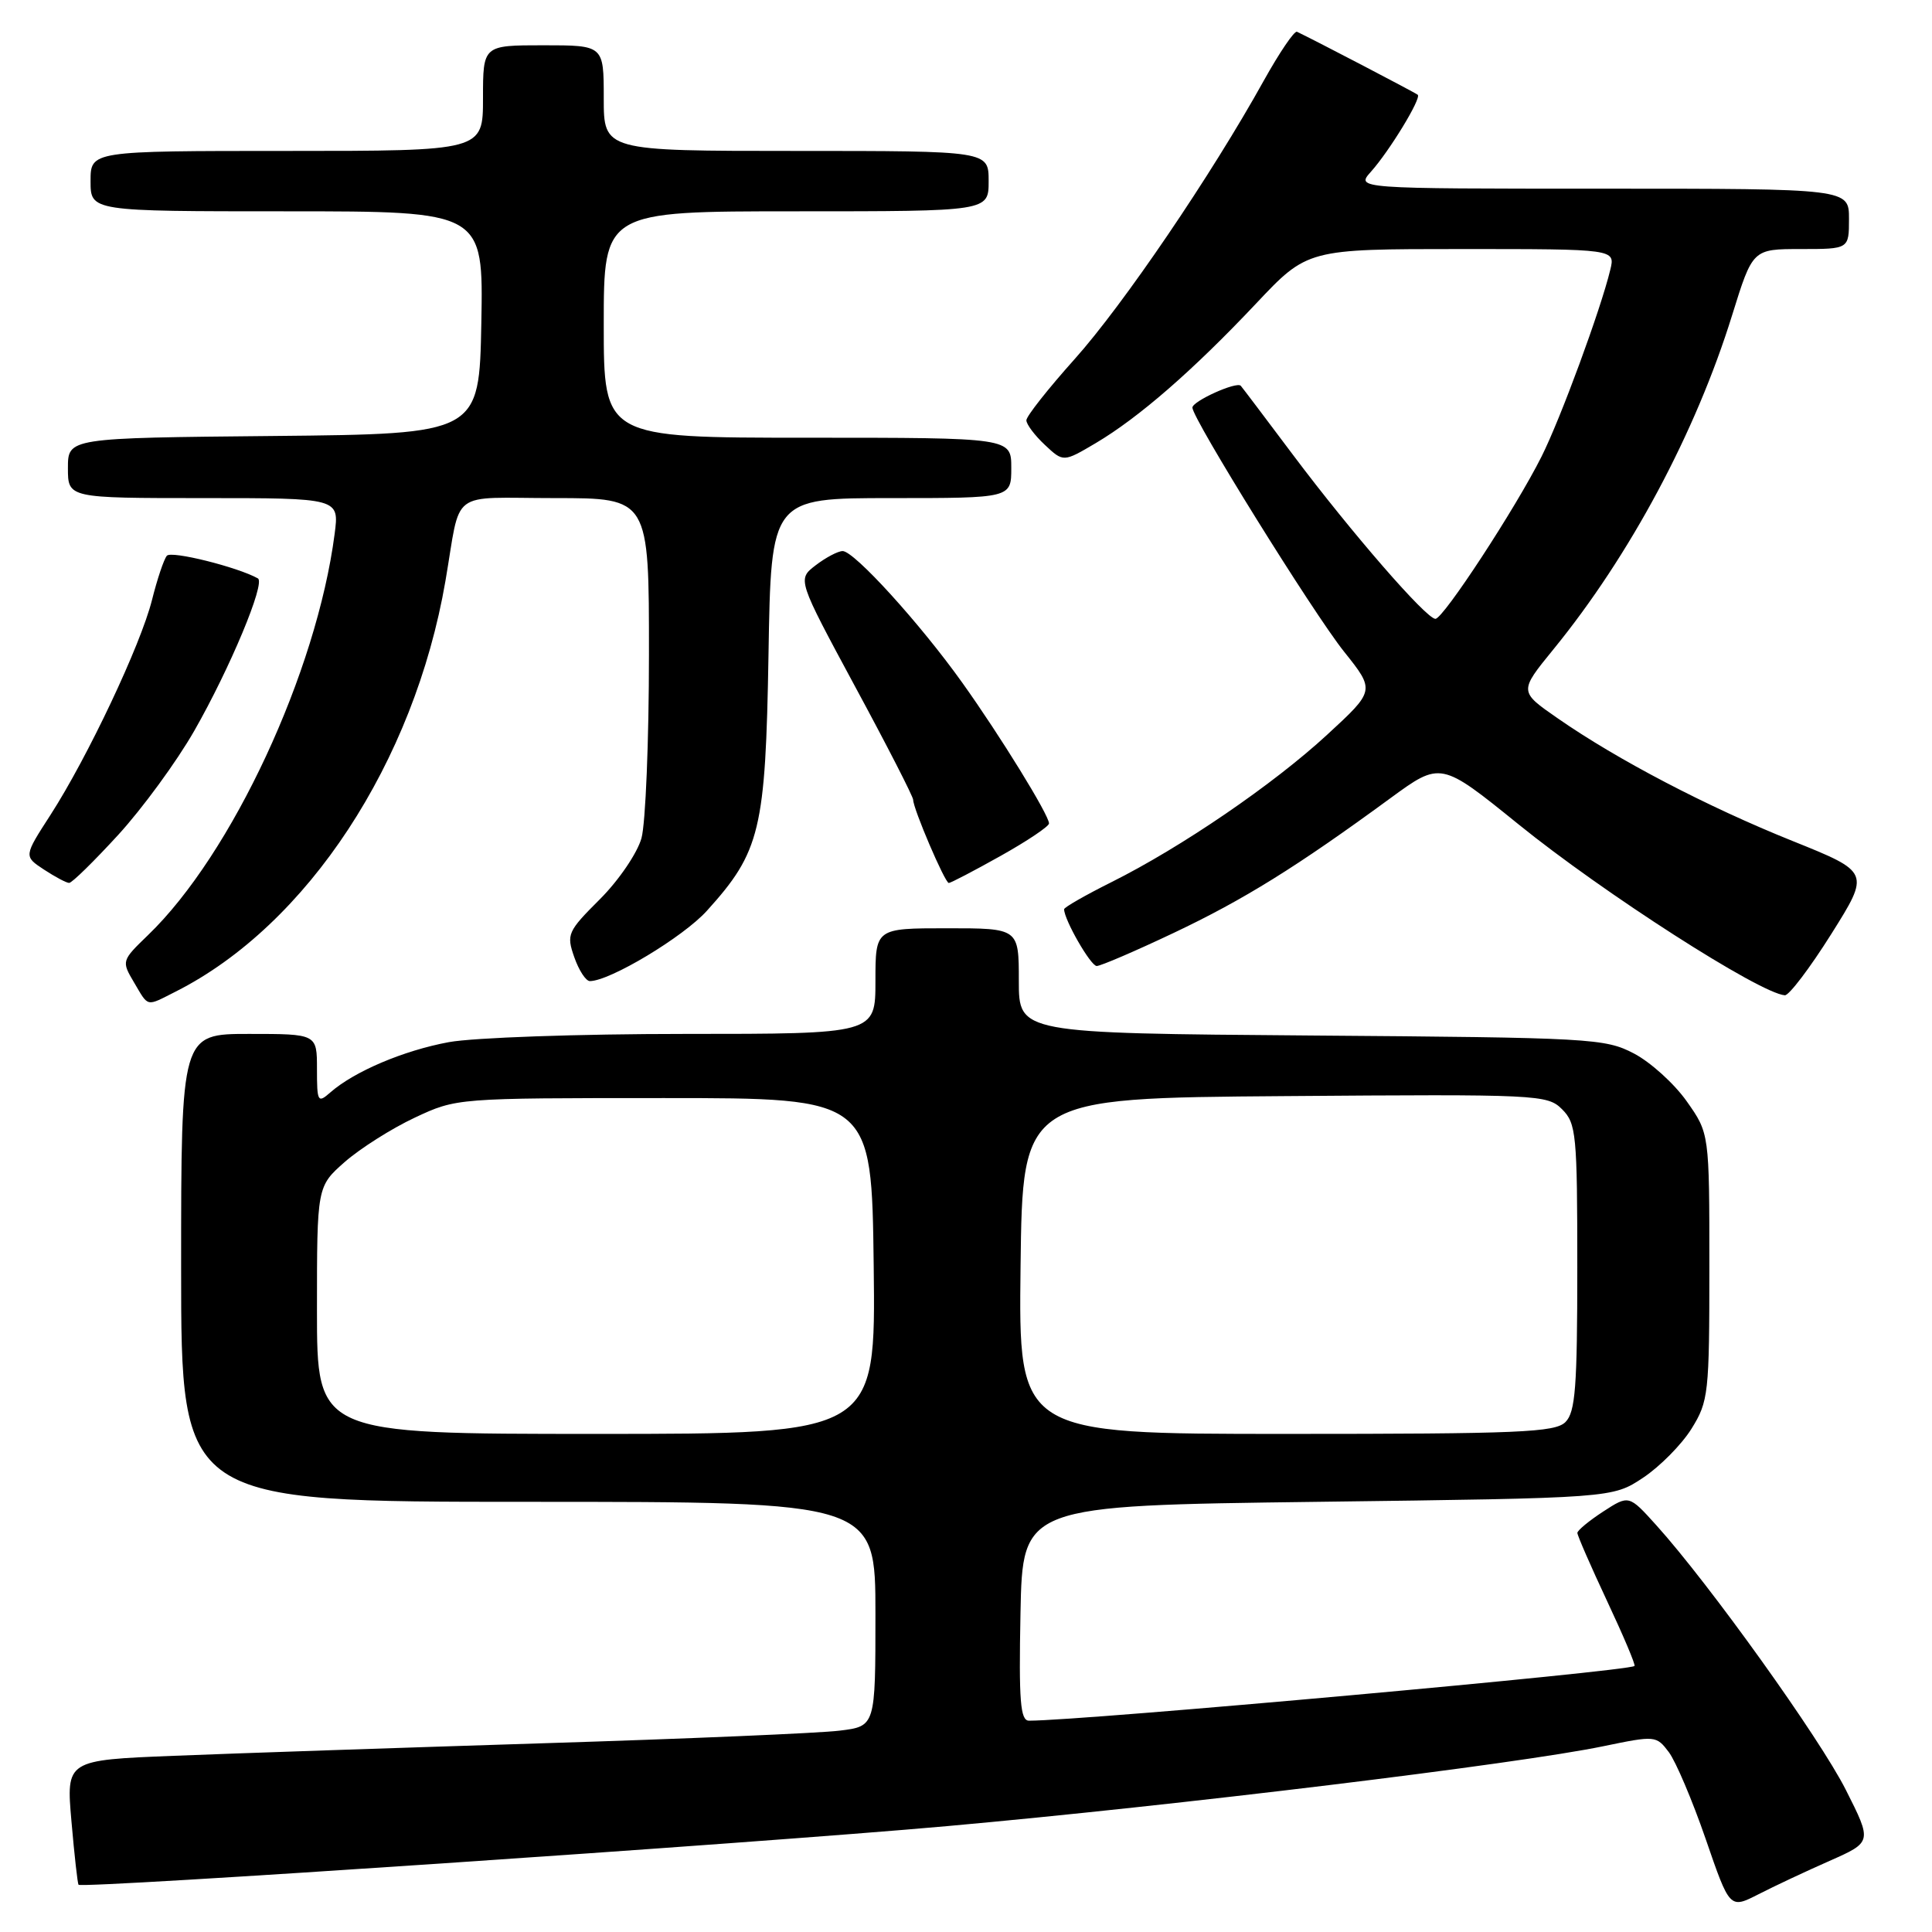 <?xml version="1.0" encoding="UTF-8" standalone="no"?>
<!DOCTYPE svg PUBLIC "-//W3C//DTD SVG 1.1//EN" "http://www.w3.org/Graphics/SVG/1.1/DTD/svg11.dtd" >
<svg xmlns="http://www.w3.org/2000/svg" xmlns:xlink="http://www.w3.org/1999/xlink" version="1.1" viewBox="0 0 256 256">
 <g >
 <path fill="currentColor"
d=" M 242.42 246.58 C 248.07 244.08 248.07 244.08 244.59 237.18 C 241.15 230.35 226.46 209.84 219.46 202.09 C 215.84 198.08 215.84 198.08 212.43 200.29 C 210.56 201.51 209.02 202.78 209.01 203.12 C 209.01 203.46 210.77 207.50 212.93 212.11 C 215.09 216.71 216.74 220.60 216.58 220.75 C 215.87 221.46 143.50 228.00 136.35 228.00 C 135.20 228.00 134.99 225.45 135.22 213.75 C 135.50 199.50 135.50 199.50 174.57 199.00 C 213.65 198.50 213.65 198.50 217.70 195.82 C 219.93 194.34 222.82 191.42 224.13 189.32 C 226.39 185.68 226.50 184.69 226.50 167.84 C 226.50 150.18 226.50 150.18 223.50 145.93 C 221.85 143.59 218.70 140.74 216.50 139.59 C 212.68 137.59 210.80 137.49 173.75 137.21 C 135.00 136.91 135.00 136.91 135.00 129.96 C 135.00 123.00 135.00 123.00 125.50 123.00 C 116.00 123.00 116.00 123.00 116.00 130.00 C 116.00 137.00 116.00 137.00 90.68 137.00 C 76.67 137.00 62.73 137.49 59.47 138.09 C 53.47 139.20 46.92 141.98 43.75 144.77 C 42.11 146.21 42.00 146.01 42.00 141.65 C 42.00 137.00 42.00 137.00 33.00 137.00 C 24.00 137.00 24.00 137.00 24.00 168.00 C 24.00 199.00 24.00 199.00 70.00 199.00 C 116.00 199.00 116.00 199.00 116.00 213.87 C 116.00 228.74 116.00 228.74 111.25 229.32 C 108.64 229.65 90.97 230.40 72.00 230.99 C 53.02 231.59 31.03 232.33 23.13 232.65 C 8.76 233.22 8.76 233.22 9.47 241.36 C 9.86 245.84 10.28 249.61 10.41 249.74 C 10.93 250.27 99.43 244.30 125.50 241.97 C 155.70 239.26 201.11 233.74 212.47 231.38 C 219.33 229.96 219.47 229.97 221.13 232.17 C 222.05 233.40 224.25 238.57 226.01 243.67 C 229.20 252.94 229.20 252.94 232.99 251.01 C 235.07 249.94 239.31 247.95 242.42 246.58 Z  M 23.30 131.38 C 40.72 122.58 54.88 101.02 59.02 77.00 C 61.15 64.61 59.32 66.00 73.52 66.00 C 86.00 66.00 86.00 66.00 85.99 86.75 C 85.99 98.16 85.54 109.10 85.00 111.06 C 84.45 113.03 82.00 116.64 79.50 119.14 C 75.20 123.43 75.04 123.81 76.09 126.82 C 76.70 128.57 77.63 130.00 78.16 130.00 C 80.80 130.00 90.53 124.16 93.67 120.68 C 100.75 112.85 101.44 109.98 101.83 86.75 C 102.17 66.00 102.17 66.00 118.09 66.00 C 134.00 66.00 134.00 66.00 134.00 62.00 C 134.00 58.00 134.00 58.00 107.00 58.00 C 80.00 58.00 80.00 58.00 80.00 43.00 C 80.00 28.00 80.00 28.00 105.50 28.00 C 131.00 28.00 131.00 28.00 131.00 24.00 C 131.00 20.00 131.00 20.00 105.50 20.00 C 80.00 20.00 80.00 20.00 80.00 13.00 C 80.00 6.00 80.00 6.00 72.00 6.00 C 64.00 6.00 64.00 6.00 64.00 13.00 C 64.00 20.00 64.00 20.00 38.00 20.00 C 12.00 20.00 12.00 20.00 12.00 24.00 C 12.00 28.00 12.00 28.00 38.03 28.00 C 64.05 28.00 64.05 28.00 63.78 42.75 C 63.50 57.50 63.50 57.50 36.25 57.77 C 9.00 58.03 9.00 58.03 9.00 62.02 C 9.00 66.00 9.00 66.00 26.98 66.00 C 44.96 66.00 44.96 66.00 44.34 70.75 C 41.96 89.06 30.73 113.20 19.61 123.91 C 16.11 127.29 16.09 127.35 17.75 130.16 C 19.73 133.50 19.29 133.41 23.30 131.38 Z  M 242.65 123.77 C 247.80 115.57 247.80 115.57 237.51 111.43 C 226.23 106.90 214.33 100.69 206.39 95.17 C 201.28 91.63 201.28 91.63 205.82 86.06 C 215.98 73.61 224.70 57.30 229.52 41.75 C 232.24 33.00 232.24 33.00 238.62 33.00 C 245.00 33.00 245.00 33.00 245.00 29.00 C 245.00 25.00 245.00 25.00 212.33 25.00 C 179.65 25.00 179.65 25.00 181.66 22.75 C 184.11 20.01 188.37 13.02 187.86 12.56 C 187.57 12.30 174.35 5.40 171.86 4.21 C 171.51 4.04 169.53 6.97 167.45 10.70 C 160.52 23.19 148.83 40.40 142.38 47.60 C 138.87 51.52 136.00 55.16 136.00 55.69 C 136.00 56.22 137.10 57.69 138.45 58.95 C 140.90 61.25 140.90 61.25 145.20 58.71 C 150.90 55.33 158.05 49.11 166.41 40.25 C 173.24 33.00 173.24 33.00 193.64 33.00 C 214.04 33.00 214.04 33.00 213.37 35.75 C 212.11 41.00 206.76 55.53 204.26 60.50 C 200.84 67.33 191.24 82.00 190.20 82.00 C 188.99 82.00 179.06 70.57 171.35 60.30 C 167.72 55.46 164.60 51.33 164.41 51.12 C 163.86 50.51 158.00 53.16 158.00 54.01 C 158.00 55.47 173.99 81.20 178.09 86.34 C 182.21 91.50 182.21 91.50 175.86 97.35 C 168.69 103.96 156.54 112.26 147.25 116.90 C 143.81 118.62 141.00 120.23 141.00 120.48 C 141.00 121.87 144.52 128.00 145.32 128.00 C 145.84 128.00 150.43 126.03 155.51 123.62 C 164.80 119.22 171.82 114.86 184.20 105.79 C 190.90 100.89 190.90 100.89 201.20 109.22 C 212.43 118.32 233.16 131.62 236.50 131.88 C 237.05 131.92 239.82 128.27 242.65 123.77 Z  M 15.66 110.63 C 18.87 107.12 23.41 100.92 25.74 96.84 C 30.46 88.58 35.21 77.22 34.17 76.64 C 31.49 75.14 22.68 72.94 22.11 73.64 C 21.71 74.11 20.83 76.75 20.14 79.50 C 18.64 85.47 11.61 100.34 6.69 107.98 C 3.15 113.46 3.15 113.46 5.82 115.22 C 7.30 116.19 8.80 116.99 9.16 116.99 C 9.53 117.00 12.45 114.13 15.66 110.63 Z  M 132.59 113.41 C 136.11 111.44 139.00 109.50 139.00 109.11 C 139.00 108.00 132.52 97.48 127.52 90.48 C 121.91 82.61 113.16 72.99 111.65 73.02 C 111.02 73.03 109.41 73.88 108.07 74.91 C 105.65 76.77 105.65 76.77 113.32 91.00 C 117.55 98.82 121.00 105.56 121.00 105.98 C 121.00 107.16 125.21 117.00 125.72 117.00 C 125.97 117.00 129.06 115.39 132.59 113.41 Z  M 42.00 173.60 C 42.00 157.21 42.00 157.21 45.70 153.95 C 47.74 152.17 51.90 149.53 54.95 148.10 C 60.50 145.50 60.50 145.50 88.00 145.50 C 115.50 145.50 115.50 145.50 115.77 167.75 C 116.04 190.00 116.04 190.00 79.02 190.00 C 42.00 190.00 42.00 190.00 42.00 173.60 Z  M 135.23 167.75 C 135.50 145.50 135.50 145.50 170.24 145.24 C 203.90 144.98 205.04 145.04 206.99 146.99 C 208.86 148.86 209.00 150.29 209.00 167.93 C 209.00 183.80 208.75 187.11 207.43 188.43 C 206.06 189.80 201.30 190.00 170.41 190.00 C 134.96 190.00 134.96 190.00 135.23 167.75 Z "/>
</g>
</svg>